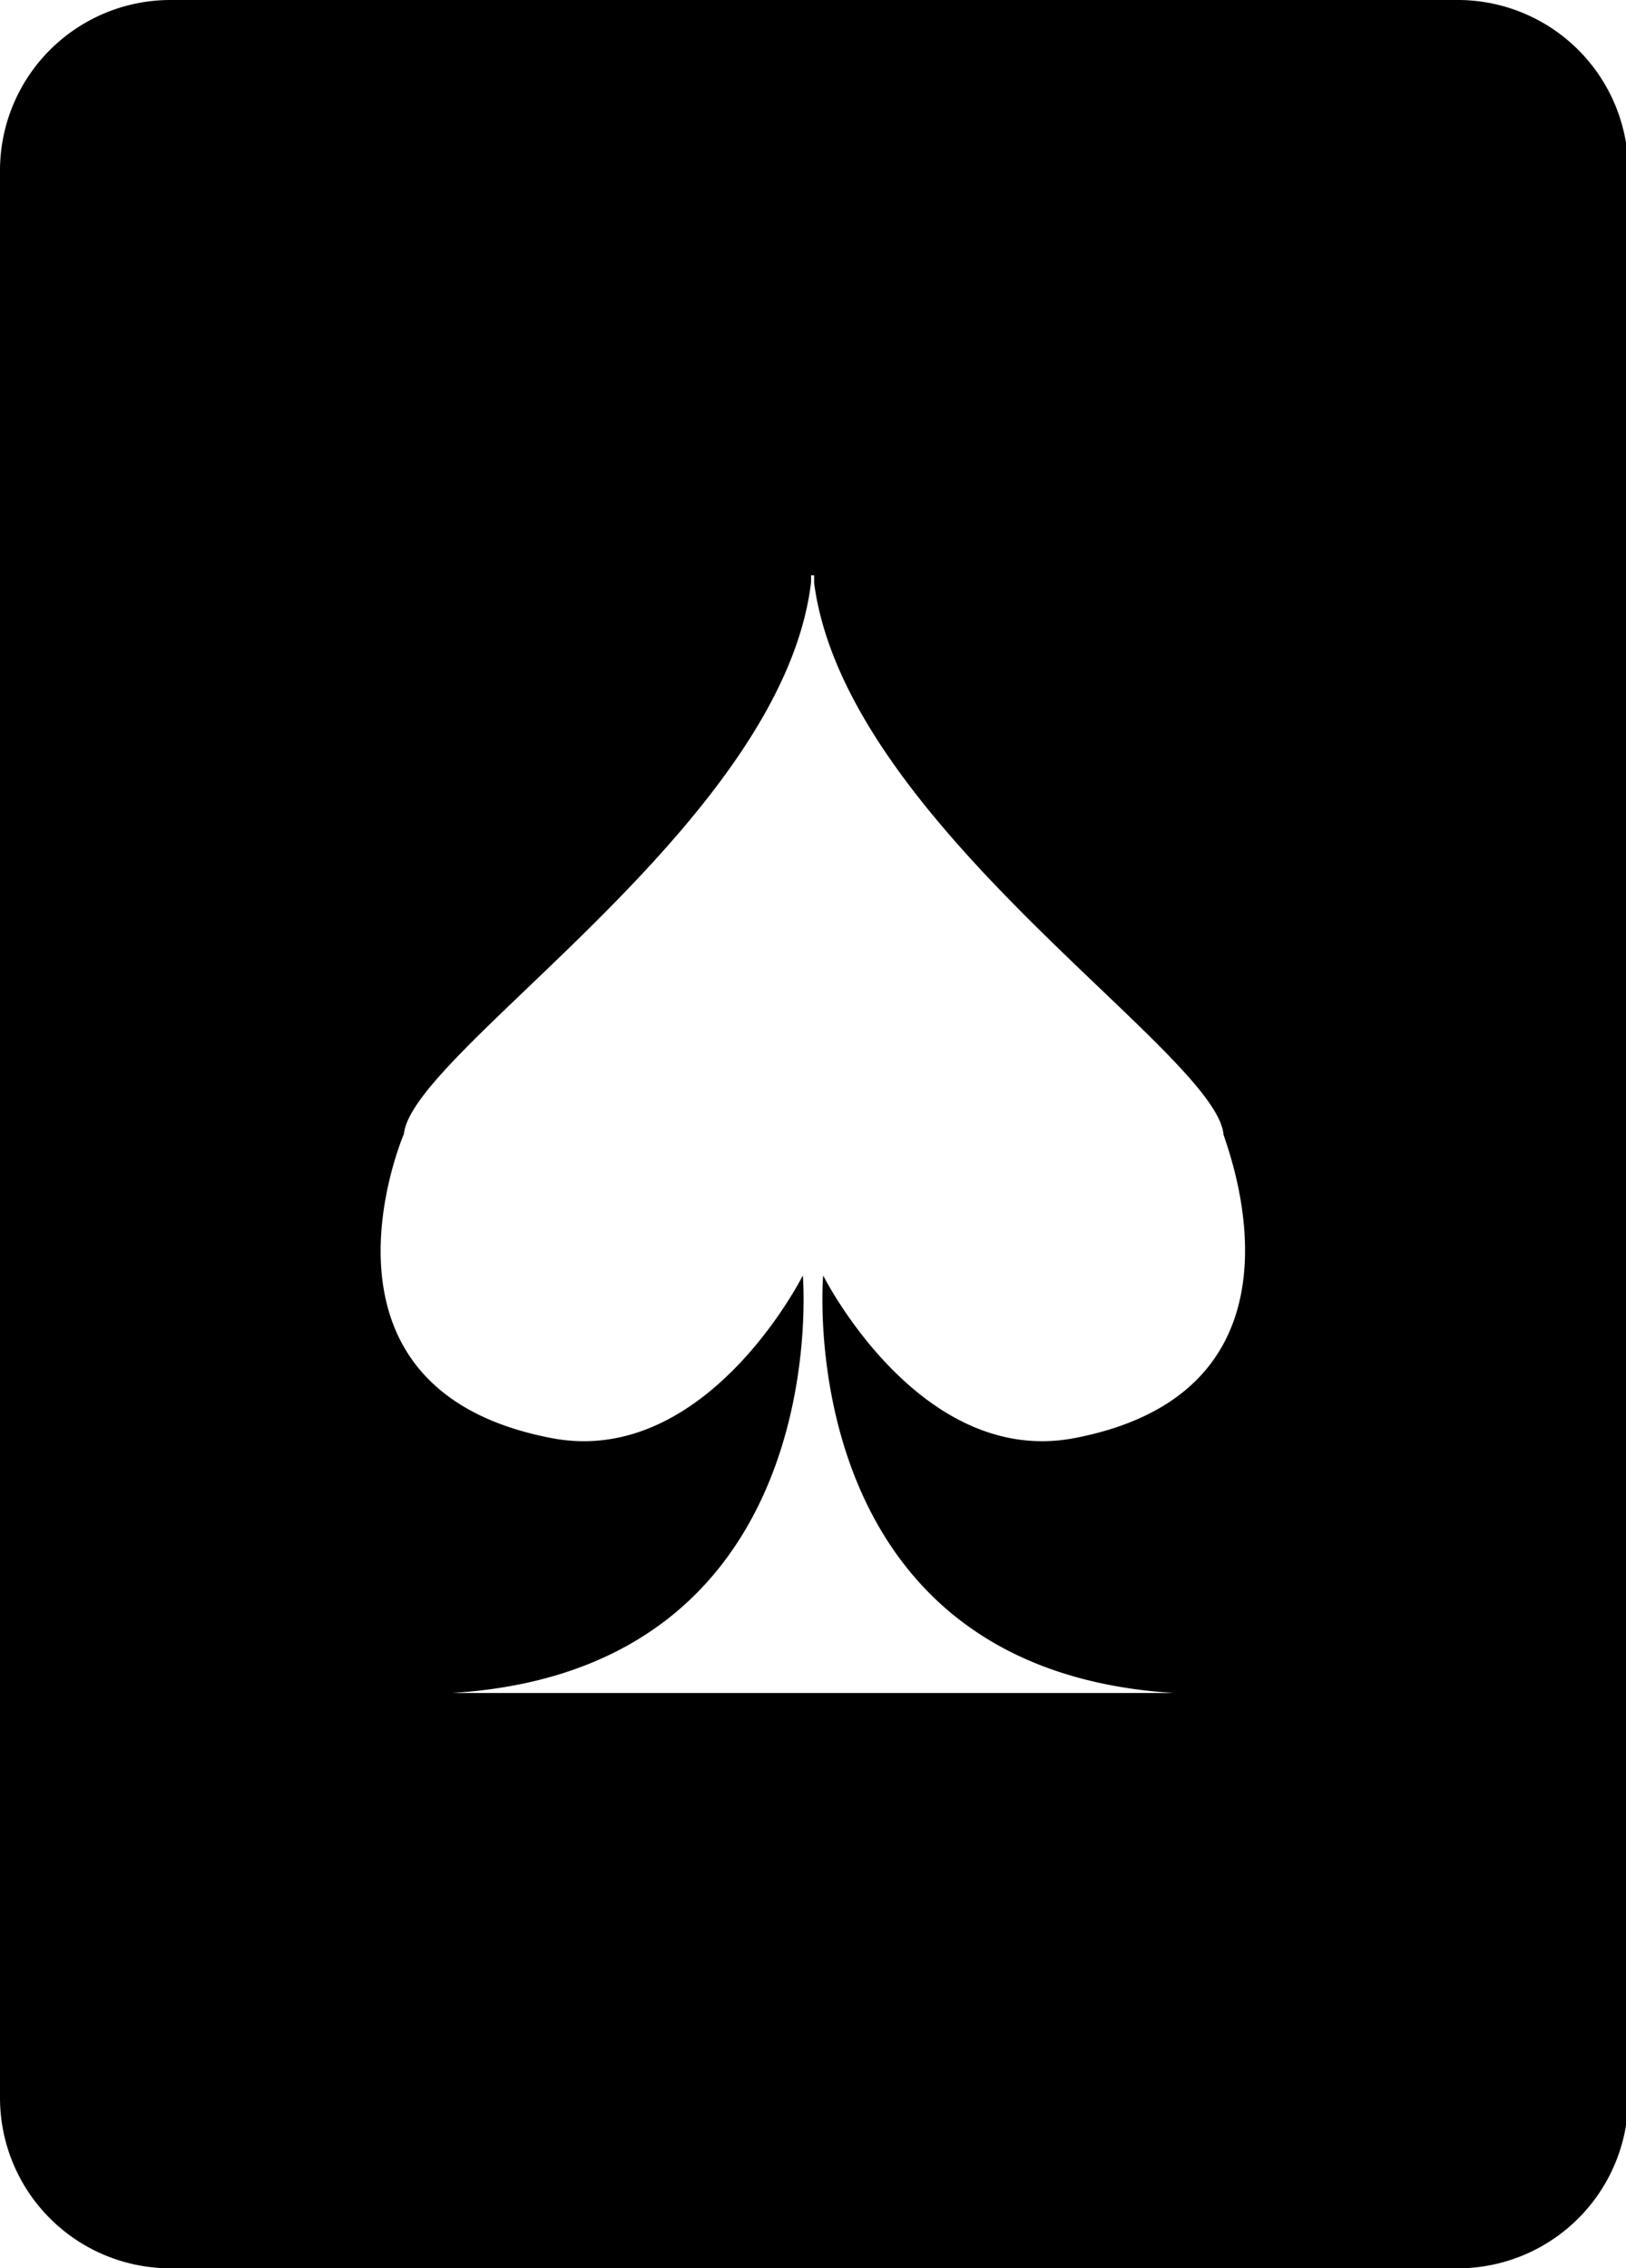 <svg viewBox="0 0 35.95 50.15"><g id="Layer_2" data-name="Layer 2"><g id="Layer_1-2" data-name="Layer 1"><path class="cls-1" d="M32.19,0H3.76A3.77,3.77,0,0,0,0,3.76V46.39a3.77,3.77,0,0,0,3.76,3.76H32.19A3.77,3.77,0,0,0,36,46.39V3.76A3.77,3.77,0,0,0,32.19,0ZM23.78,31.79c-3.44.68-5.58-3.59-5.58-3.59s-.75,8.7,7.75,9.23H10c8.5-.53,7.75-9.23,7.75-9.23s-2.14,4.27-5.58,3.59c-5.66-1.1-3.24-6.72-3.24-6.72.19-1.83,8.35-6.85,9-12.18a1.22,1.22,0,0,0,0-.17H18c0,.06,0,.12,0,.17.7,5.33,8.85,10.35,9.05,12.18C27,25.07,29.43,30.69,23.78,31.79Z"/></g></g></svg>